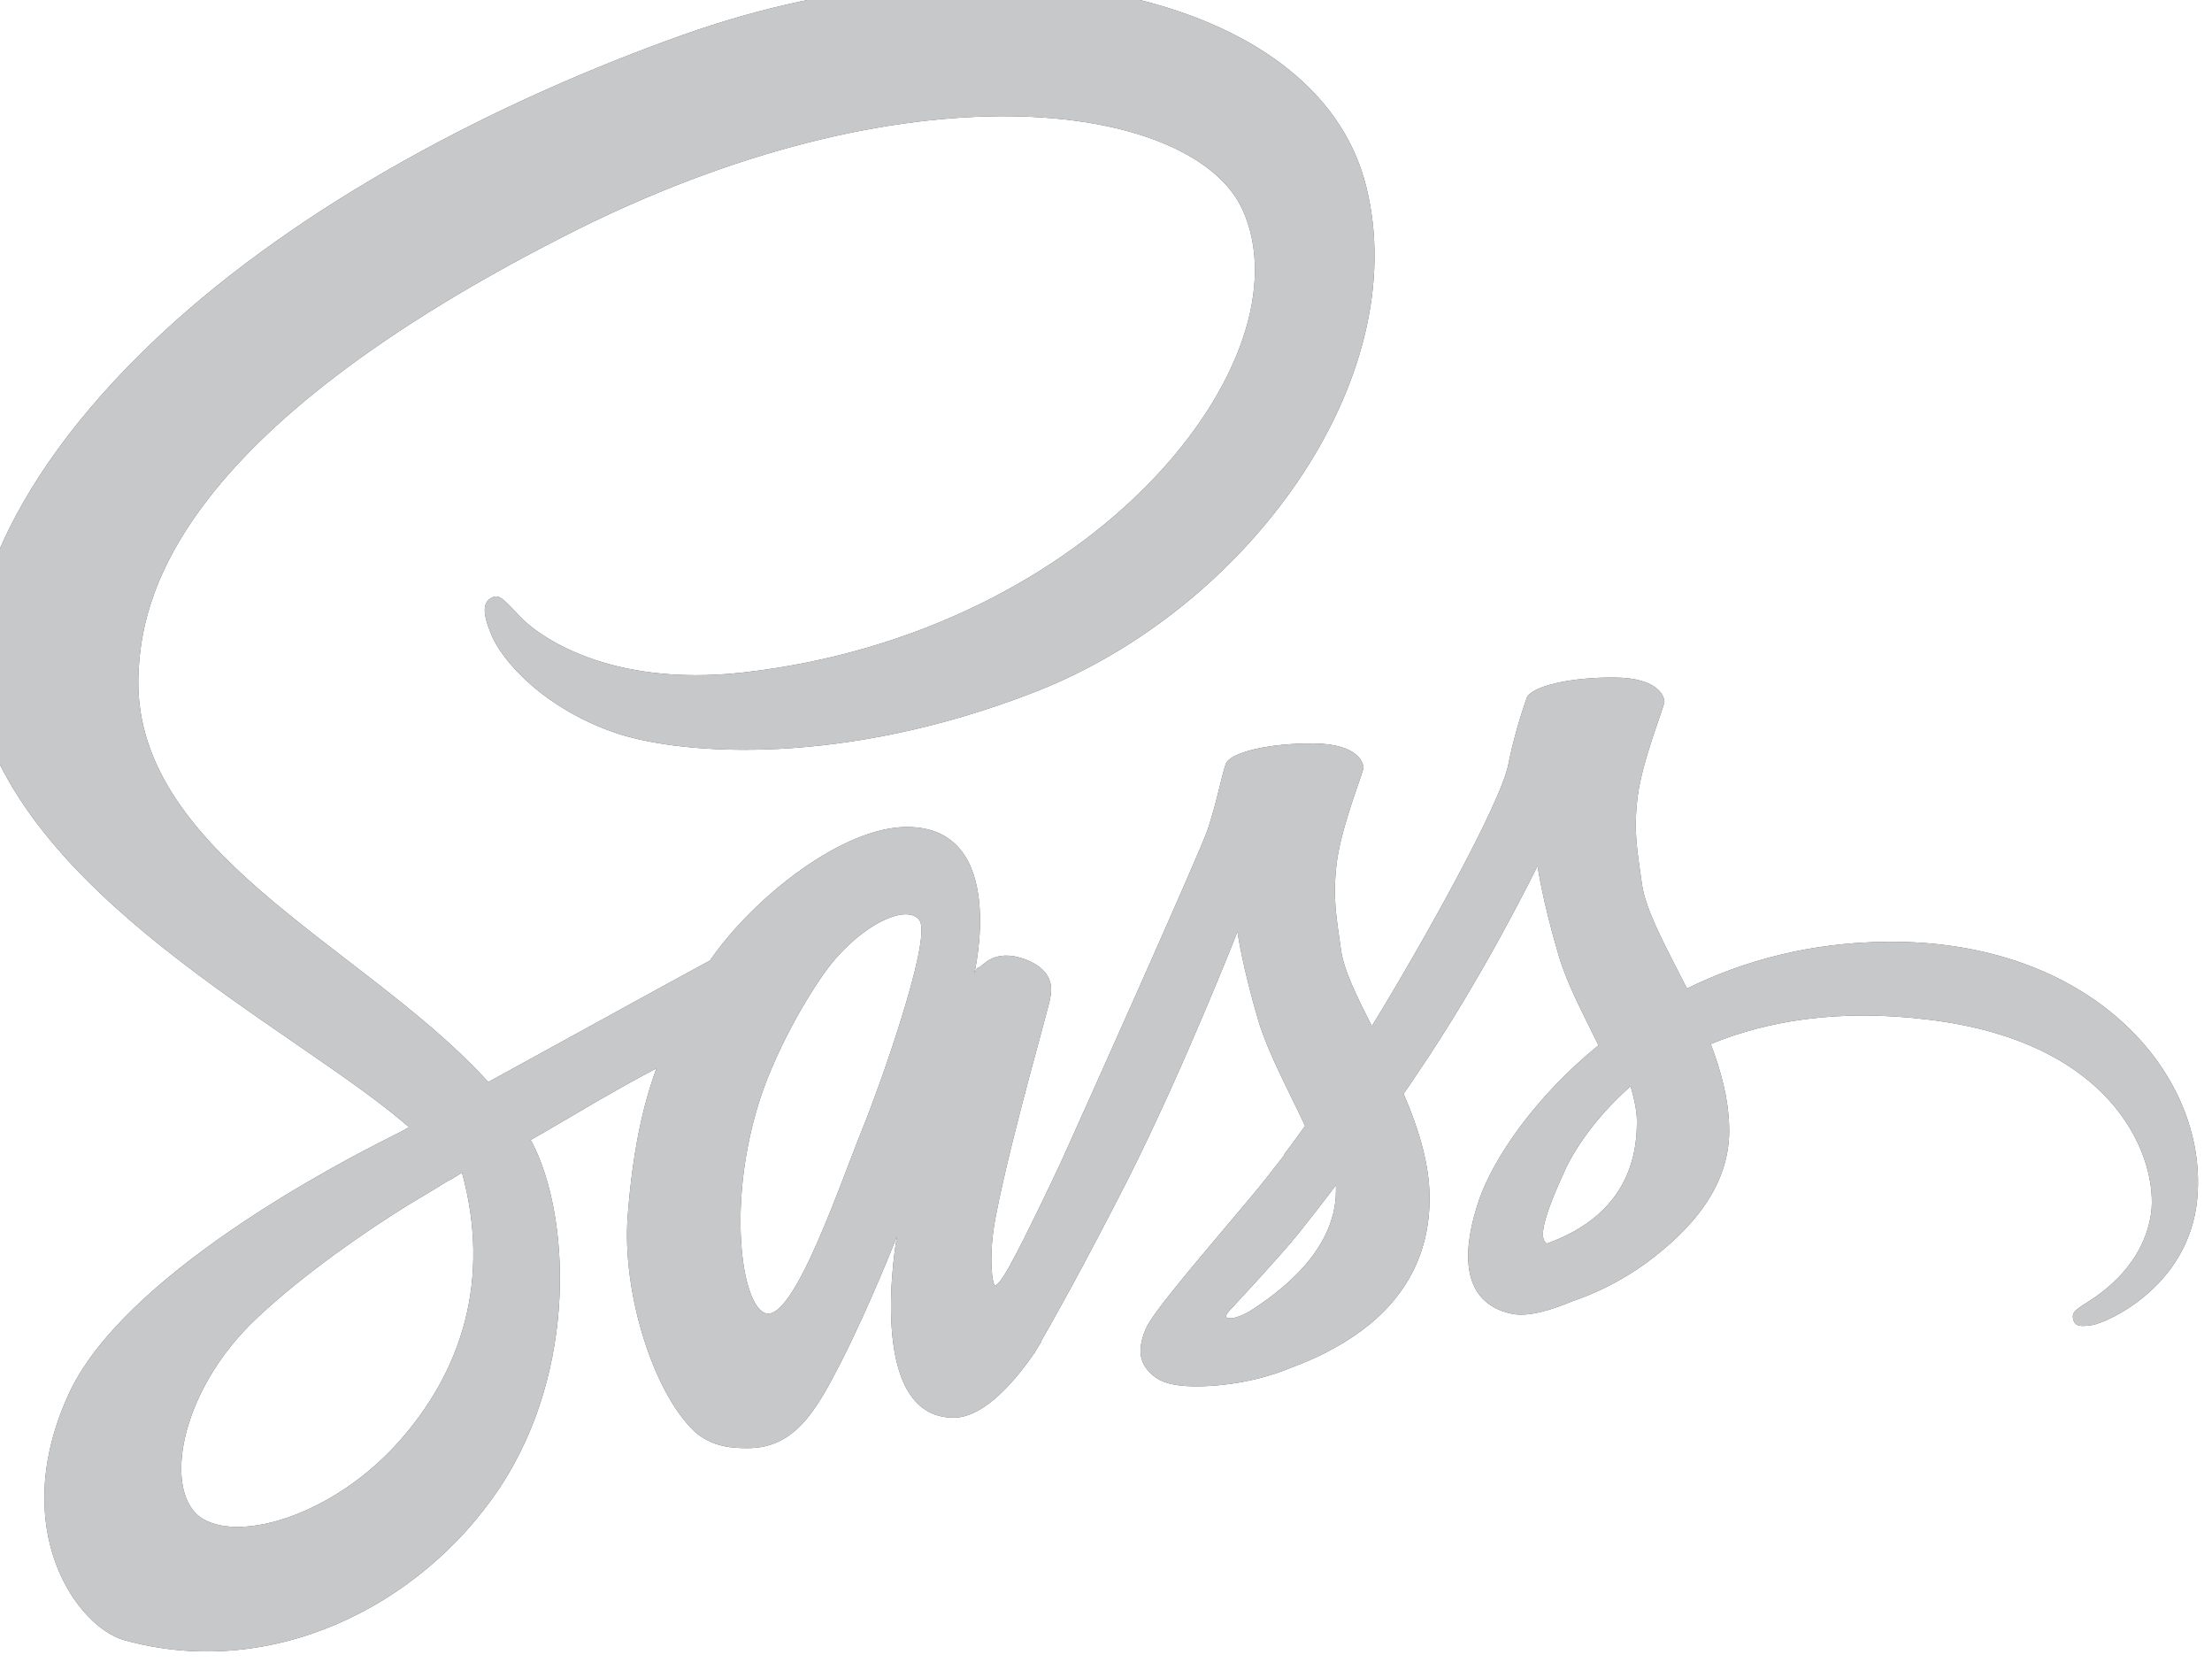 <svg width="53" height="40" viewBox="0 0 53 40" fill="none" xmlns="http://www.w3.org/2000/svg" xmlns:xlink="http://www.w3.org/1999/xlink">
	<desc>
			Created with Pixso.
	</desc>
	<defs/>
	<path id="SASS" d="M45.25 22.56C43.39 22.57 41.78 23.01 40.42 23.68C39.92 22.69 39.43 21.82 39.34 21.17C39.24 20.42 39.13 19.96 39.24 19.07C39.36 18.17 39.89 16.9 39.88 16.8C39.87 16.7 39.76 16.24 38.69 16.23C37.62 16.22 36.69 16.44 36.58 16.72C36.48 17 36.27 17.65 36.14 18.31C35.95 19.28 33.99 22.76 32.87 24.58C32.51 23.87 32.2 23.25 32.13 22.75C32.03 22 31.92 21.54 32.03 20.65C32.15 19.75 32.68 18.47 32.67 18.38C32.66 18.28 32.55 17.82 31.48 17.81C30.41 17.8 29.48 18.02 29.37 18.3C29.27 18.58 29.15 19.24 28.93 19.89C28.7 20.53 26.1 26.34 25.42 27.84C25.14 28.44 24.85 29.04 24.55 29.64C24.55 29.64 24.54 29.67 24.51 29.72C24.42 29.9 24.32 30.09 24.22 30.27L24.22 30.28C24.07 30.54 23.92 30.79 23.84 30.79C23.78 30.79 23.67 30.09 23.86 29.13C24.25 27.12 25.18 23.98 25.17 23.87C25.17 23.81 25.34 23.27 24.56 22.98C23.8 22.7 23.53 23.17 23.46 23.17C23.39 23.17 23.34 23.34 23.34 23.34C23.34 23.34 24.19 19.81 21.73 19.81C20.19 19.81 18.06 21.49 17.01 23.01C15.81 23.66 14.62 24.32 13.43 24.97C12.85 25.29 12.26 25.61 11.7 25.92C11.66 25.88 11.62 25.83 11.58 25.79C8.6 22.6 3.09 20.35 3.32 16.08C3.41 14.52 3.95 10.43 13.91 5.46C22.12 1.41 28.64 2.54 29.77 5.02C31.39 8.57 26.28 15.15 17.8 16.11C14.57 16.47 12.87 15.22 12.44 14.75C11.99 14.26 11.93 14.24 11.76 14.33C11.49 14.48 11.66 14.92 11.76 15.17C12.01 15.83 13.06 17 14.82 17.58C16.38 18.08 20.17 18.37 24.76 16.59C29.89 14.61 33.9 9.08 32.73 4.45C31.55 -0.24 23.75 -1.79 16.38 0.83C11.99 2.39 7.24 4.84 3.82 8.04C-0.24 11.84 -0.89 15.14 -0.62 16.53C0.32 21.44 7.09 24.63 9.8 27C9.67 27.08 9.54 27.14 9.43 27.2C8.08 27.87 2.91 30.57 1.63 33.43C0.17 36.66 1.86 38.98 2.98 39.29C6.46 40.26 10.04 38.52 11.96 35.66C13.87 32.79 13.64 29.07 12.75 27.37C12.74 27.35 12.73 27.33 12.71 27.31C13.07 27.11 13.43 26.89 13.78 26.69C14.42 26.31 15.07 25.94 15.73 25.59C15.4 26.49 15.16 27.57 15.04 29.13C14.9 30.96 15.65 33.34 16.63 34.28C17.07 34.68 17.59 34.69 17.92 34.69C19.07 34.69 19.58 33.74 20.16 32.61C20.86 31.23 21.49 29.62 21.49 29.62C21.49 29.62 20.7 33.96 22.85 33.96C23.63 33.96 24.41 32.95 24.77 32.43L24.77 32.44C24.77 32.44 24.79 32.41 24.82 32.35C24.9 32.22 24.95 32.14 24.95 32.14L24.95 32.12C25.26 31.58 25.96 30.34 27.01 28.28C28.35 25.63 29.65 22.32 29.65 22.32C29.65 22.32 29.76 23.13 30.16 24.48C30.4 25.26 30.88 26.13 31.27 26.97C30.96 27.41 30.77 27.65 30.77 27.65L30.78 27.66C30.52 27.99 30.25 28.35 29.95 28.7C28.89 29.97 27.62 31.42 27.45 31.84C27.24 32.34 27.29 32.7 27.68 32.99C27.96 33.2 28.47 33.23 28.98 33.2C29.94 33.14 30.61 32.9 30.94 32.76C31.46 32.57 32.06 32.29 32.63 31.87C33.67 31.1 34.3 30 34.25 28.55C34.22 27.75 33.95 26.95 33.63 26.2C33.73 26.06 33.82 25.93 33.91 25.79C35.56 23.38 36.84 20.74 36.84 20.74C36.84 20.74 36.95 21.55 37.35 22.9C37.55 23.58 37.95 24.32 38.3 25.04C36.75 26.3 35.79 27.76 35.45 28.71C34.84 30.49 35.32 31.28 36.22 31.47C36.63 31.56 37.22 31.36 37.65 31.18C38.19 31 38.83 30.7 39.45 30.25C40.49 29.48 41.49 28.41 41.43 26.96C41.41 26.3 41.23 25.64 40.99 25.01C42.3 24.47 44 24.16 46.16 24.42C50.8 24.96 51.71 27.86 51.54 29.07C51.36 30.29 50.39 30.95 50.07 31.16C49.75 31.36 49.64 31.43 49.67 31.58C49.71 31.79 49.86 31.78 50.14 31.74C50.52 31.67 52.57 30.76 52.66 28.52C52.8 25.65 50.08 22.53 45.25 22.56ZM9.48 34.62C7.94 36.29 5.8 36.93 4.87 36.39C3.88 35.81 4.27 33.34 6.16 31.57C7.31 30.49 8.79 29.48 9.77 28.87C10 28.73 10.33 28.54 10.73 28.29C10.8 28.25 10.83 28.24 10.83 28.24L11.07 28.09C11.76 30.62 11.1 32.85 9.48 34.62ZM20.68 27C20.15 28.3 19.03 31.65 18.35 31.46C17.76 31.3 17.4 28.77 18.23 26.27C18.65 25.01 19.53 23.51 20.05 22.93C20.89 21.99 21.81 21.68 22.04 22.06C22.32 22.56 21.02 26.18 20.68 27ZM29.93 31.42C29.71 31.54 29.49 31.62 29.39 31.56C29.33 31.52 29.49 31.36 29.49 31.36C29.49 31.36 30.65 30.12 31.11 29.55C31.37 29.22 31.68 28.83 32.01 28.39L32.01 28.52C32.01 30.01 30.57 31.01 29.93 31.42L29.93 31.42ZM37.06 29.79C36.89 29.68 36.92 29.29 37.48 28.07C37.69 27.59 38.2 26.79 39.07 26.02C39.16 26.34 39.23 26.64 39.22 26.92C39.21 28.8 37.87 29.5 37.06 29.79Z" fill="#56575A" fill-opacity="1" fill-rule="nonzero"/>
	<path id="SASS" d="M45.25 22.56C43.39 22.57 41.78 23.01 40.42 23.68C39.92 22.69 39.43 21.82 39.34 21.17C39.24 20.42 39.13 19.96 39.24 19.07C39.36 18.17 39.89 16.9 39.88 16.8C39.87 16.7 39.76 16.24 38.69 16.23C37.62 16.22 36.69 16.44 36.58 16.72C36.48 17 36.27 17.65 36.14 18.31C35.95 19.28 33.99 22.76 32.87 24.58C32.51 23.87 32.2 23.25 32.13 22.75C32.03 22 31.92 21.54 32.03 20.65C32.15 19.75 32.68 18.47 32.67 18.38C32.66 18.28 32.55 17.82 31.48 17.81C30.41 17.8 29.48 18.02 29.37 18.3C29.27 18.58 29.15 19.24 28.93 19.89C28.7 20.53 26.1 26.34 25.42 27.84C25.14 28.44 24.85 29.04 24.55 29.64C24.55 29.64 24.54 29.67 24.51 29.72C24.42 29.9 24.32 30.09 24.22 30.27L24.22 30.28C24.07 30.54 23.92 30.79 23.84 30.79C23.78 30.79 23.67 30.09 23.86 29.13C24.25 27.12 25.18 23.98 25.17 23.87C25.17 23.81 25.34 23.27 24.56 22.98C23.8 22.7 23.53 23.17 23.46 23.17C23.39 23.17 23.34 23.34 23.34 23.34C23.34 23.34 24.19 19.81 21.73 19.81C20.19 19.81 18.06 21.49 17.01 23.01C15.81 23.66 14.62 24.32 13.43 24.97C12.85 25.29 12.26 25.61 11.7 25.92C11.66 25.88 11.62 25.83 11.58 25.79C8.6 22.6 3.09 20.35 3.32 16.08C3.41 14.52 3.95 10.43 13.91 5.46C22.12 1.41 28.64 2.54 29.77 5.02C31.39 8.57 26.28 15.15 17.8 16.11C14.57 16.47 12.87 15.22 12.44 14.75C11.99 14.26 11.93 14.24 11.76 14.33C11.49 14.48 11.66 14.92 11.76 15.17C12.01 15.83 13.06 17 14.82 17.58C16.38 18.08 20.17 18.37 24.76 16.59C29.89 14.61 33.9 9.08 32.73 4.45C31.55 -0.24 23.75 -1.79 16.38 0.83C11.99 2.39 7.24 4.84 3.82 8.04C-0.24 11.84 -0.89 15.14 -0.62 16.53C0.32 21.44 7.09 24.63 9.8 27C9.67 27.08 9.54 27.14 9.43 27.2C8.08 27.87 2.91 30.57 1.63 33.43C0.17 36.66 1.86 38.98 2.98 39.29C6.46 40.26 10.04 38.52 11.96 35.66C13.87 32.79 13.64 29.07 12.75 27.37C12.74 27.35 12.73 27.33 12.71 27.31C13.07 27.11 13.43 26.89 13.78 26.69C14.42 26.31 15.07 25.94 15.73 25.59C15.4 26.49 15.16 27.57 15.04 29.13C14.9 30.96 15.65 33.34 16.63 34.28C17.07 34.68 17.59 34.69 17.92 34.69C19.07 34.69 19.58 33.74 20.16 32.61C20.86 31.23 21.49 29.62 21.49 29.62C21.49 29.62 20.7 33.96 22.85 33.96C23.63 33.96 24.41 32.95 24.77 32.43L24.77 32.44C24.77 32.44 24.79 32.41 24.82 32.35C24.9 32.22 24.95 32.14 24.95 32.14L24.95 32.12C25.26 31.58 25.96 30.34 27.01 28.28C28.35 25.63 29.65 22.32 29.65 22.32C29.65 22.32 29.76 23.13 30.16 24.48C30.4 25.26 30.88 26.13 31.27 26.97C30.96 27.41 30.77 27.65 30.77 27.65L30.78 27.66C30.52 27.99 30.25 28.35 29.95 28.7C28.89 29.97 27.62 31.42 27.45 31.84C27.24 32.34 27.29 32.7 27.68 32.99C27.96 33.2 28.47 33.23 28.98 33.2C29.94 33.14 30.61 32.9 30.94 32.76C31.46 32.57 32.06 32.29 32.63 31.87C33.67 31.1 34.3 30 34.25 28.55C34.22 27.75 33.95 26.95 33.63 26.2C33.73 26.06 33.82 25.93 33.91 25.79C35.56 23.38 36.84 20.74 36.84 20.74C36.84 20.74 36.95 21.55 37.35 22.9C37.55 23.58 37.95 24.32 38.3 25.04C36.75 26.3 35.79 27.76 35.45 28.71C34.84 30.49 35.32 31.28 36.22 31.47C36.63 31.56 37.22 31.36 37.65 31.18C38.19 31 38.83 30.7 39.45 30.25C40.49 29.48 41.49 28.41 41.43 26.96C41.41 26.3 41.23 25.64 40.99 25.01C42.3 24.47 44 24.16 46.16 24.42C50.8 24.96 51.71 27.86 51.54 29.07C51.36 30.29 50.39 30.95 50.07 31.16C49.75 31.36 49.64 31.43 49.67 31.58C49.71 31.79 49.86 31.78 50.14 31.74C50.52 31.67 52.57 30.76 52.66 28.52C52.8 25.65 50.08 22.53 45.25 22.56ZM9.48 34.62C7.94 36.29 5.8 36.93 4.87 36.39C3.88 35.81 4.27 33.34 6.16 31.57C7.31 30.49 8.79 29.48 9.77 28.87C10 28.73 10.33 28.54 10.73 28.29C10.8 28.25 10.83 28.24 10.83 28.24L11.07 28.09C11.76 30.62 11.1 32.85 9.48 34.62ZM20.68 27C20.15 28.3 19.03 31.65 18.35 31.46C17.76 31.3 17.4 28.77 18.23 26.27C18.65 25.01 19.53 23.51 20.05 22.93C20.89 21.99 21.81 21.68 22.04 22.06C22.32 22.56 21.02 26.18 20.68 27ZM29.93 31.42C29.71 31.54 29.49 31.62 29.39 31.56C29.33 31.52 29.49 31.36 29.49 31.36C29.49 31.36 30.65 30.12 31.11 29.55C31.37 29.22 31.68 28.83 32.01 28.39L32.01 28.52C32.01 30.01 30.57 31.01 29.93 31.42L29.93 31.42ZM37.06 29.79C36.89 29.68 36.92 29.29 37.48 28.07C37.69 27.59 38.2 26.79 39.07 26.02C39.16 26.34 39.23 26.64 39.22 26.92C39.21 28.8 37.87 29.5 37.06 29.79Z" fill="#C7C8C9" fill-opacity="1" fill-rule="nonzero"/>
</svg>
